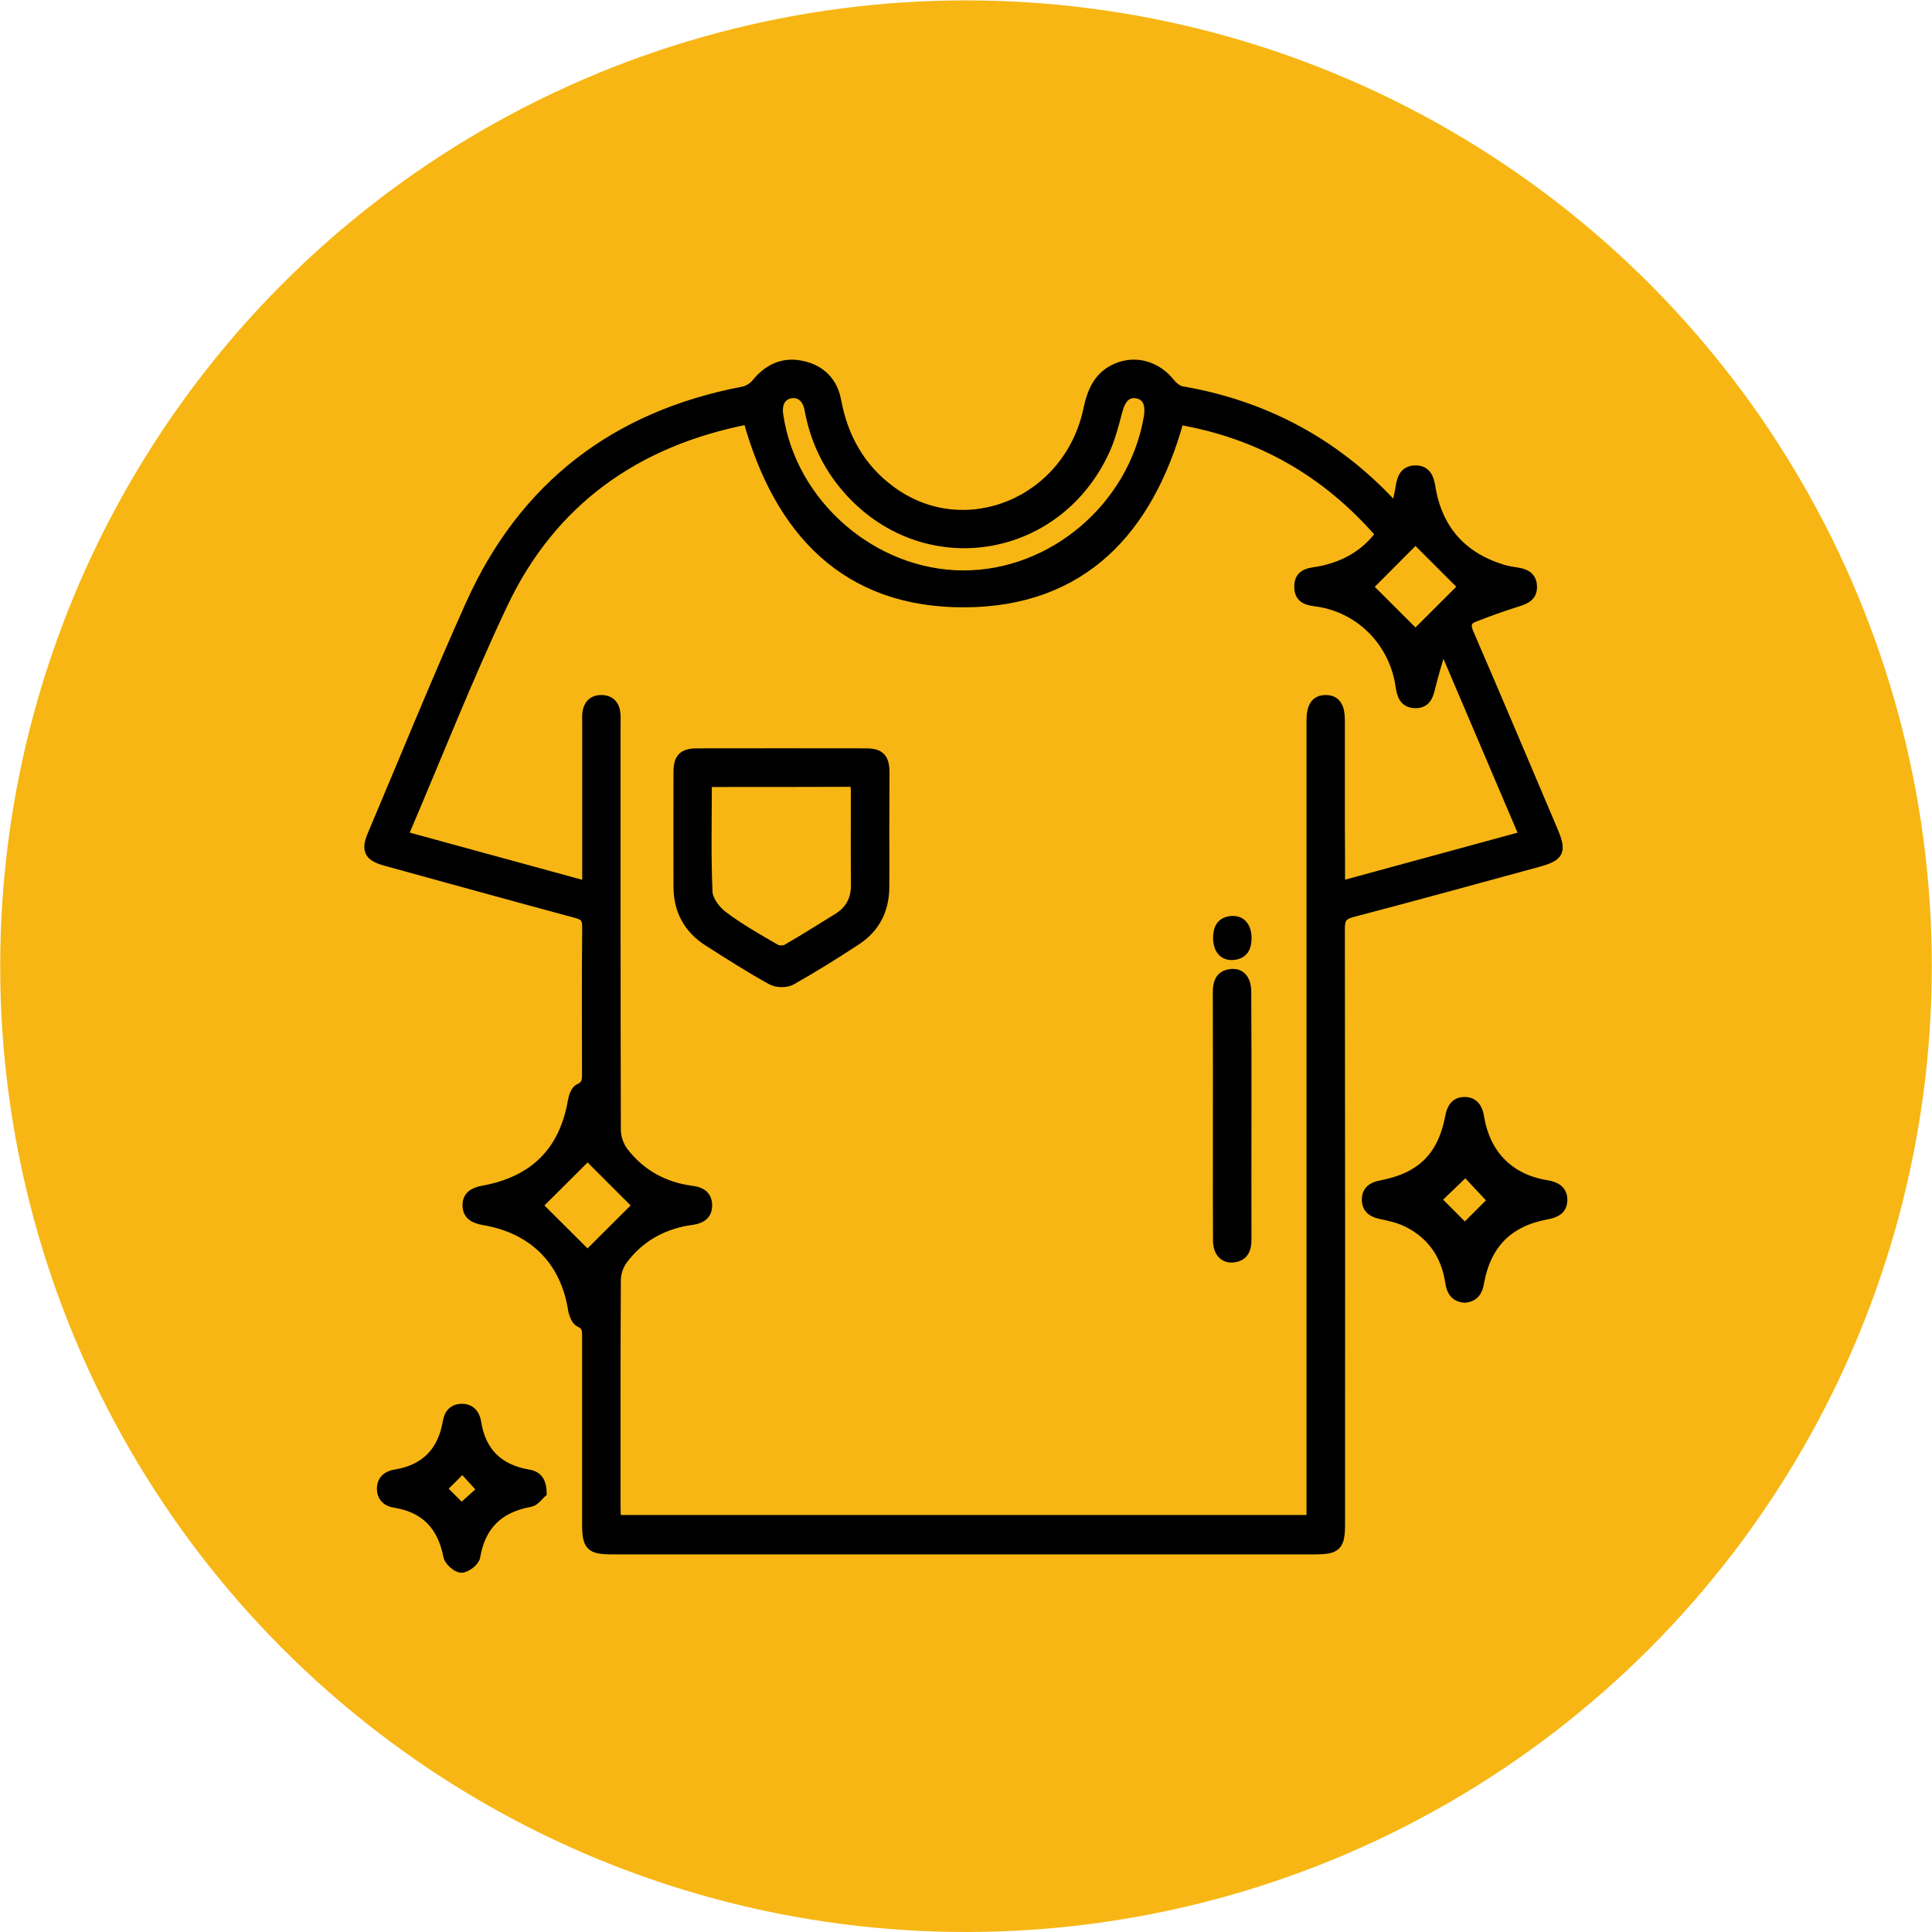 <?xml version="1.0" encoding="utf-8"?>
<!-- Generator: Adobe Illustrator 26.0.0, SVG Export Plug-In . SVG Version: 6.00 Build 0)  -->
<svg version="1.1" id="Capa_1" xmlns="http://www.w3.org/2000/svg" xmlns:xlink="http://www.w3.org/1999/xlink" x="0px" y="0px"
	 viewBox="0 0 200 200" style="enable-background:new 0 0 200 200;" xml:space="preserve">
<style type="text/css">
	.st0{fill:#F7B614;}
	.st1{stroke:#000000;stroke-miterlimit:10;}
	.st2{fill:none;stroke:#000000;stroke-width:1.875;stroke-miterlimit:10;}
</style>
<circle class="st0" cx="100" cy="100.02" r="99.98"/>
<g>
	<path class="st1" d="M144.54,52.5c0.17-0.81,0.33-1.43,0.43-2.07c0.14-0.93,0.43-1.74,1.55-1.75c1.12-0.01,1.42,0.8,1.57,1.73
		c0.71,4.39,3.22,7.23,7.46,8.53c0.51,0.16,1.05,0.24,1.58,0.32c0.89,0.13,1.49,0.56,1.48,1.51c0,0.97-0.68,1.27-1.51,1.53
		c-1.52,0.47-3.03,1.02-4.51,1.6c-0.77,0.3-0.9,0.8-0.53,1.66c2.94,6.79,5.81,13.6,8.7,20.41c0.93,2.2,0.71,2.67-1.64,3.31
		c-6.38,1.74-12.75,3.49-19.14,5.17c-0.99,0.26-1.26,0.65-1.26,1.66c0.03,20.53,0.03,41.06,0.02,61.58c0,2.38-0.34,2.72-2.71,2.72
		c-24.21,0-48.42,0-72.64,0c-2.28,0-2.63-0.36-2.63-2.67c0-6.42,0-12.83,0-19.25c0-0.66,0.07-1.25-0.76-1.61
		c-0.36-0.16-0.62-0.86-0.7-1.35c-0.81-5.04-4.06-8.32-9.2-9.2c-0.94-0.16-1.73-0.5-1.72-1.59c0.01-1.02,0.77-1.35,1.66-1.51
		c5.31-0.98,8.36-4.07,9.25-9.28c0.08-0.45,0.31-1.11,0.65-1.25c0.86-0.37,0.82-0.99,0.81-1.7c-0.01-5.01-0.03-10.02,0.02-15.02
		c0.01-0.85-0.22-1.2-1.07-1.43c-6.58-1.77-13.15-3.59-19.73-5.4c-1.78-0.49-2.12-1.1-1.41-2.77c3.37-7.95,6.61-15.96,10.15-23.83
		c5.51-12.25,15.03-19.52,28.21-22.03c0.49-0.09,1.04-0.43,1.36-0.82c1.23-1.52,2.77-2.26,4.69-1.86c1.96,0.4,3.24,1.65,3.61,3.64
		c0.72,3.87,2.54,7.08,5.74,9.39c7.63,5.53,18.29,1.09,20.32-8.46c0.41-1.93,1.09-3.56,3.05-4.35c1.96-0.79,4.08-0.13,5.43,1.57
		c0.3,0.37,0.77,0.77,1.21,0.85c8.52,1.47,15.76,5.31,21.68,11.63C144.12,52.2,144.23,52.26,144.54,52.5z M138.74,91.72
		c6.4-1.74,12.66-3.45,19.04-5.19c-2.78-6.53-5.48-12.87-8.19-19.22c-0.14,0-0.28-0.01-0.42-0.01c-0.36,1.25-0.76,2.49-1.06,3.75
		c-0.22,0.89-0.42,1.75-1.55,1.76c-1.2,0.01-1.46-0.85-1.6-1.83c-0.64-4.36-3.89-7.79-8.15-8.61c-1.05-0.2-2.33-0.1-2.33-1.64
		c0-1.54,1.31-1.43,2.34-1.65c2.46-0.53,4.52-1.69,6.08-3.79c-5.62-6.47-12.53-10.39-20.84-11.82c-3.14,11.37-9.98,18.82-22.14,18.9
		c-12.35,0.08-19.3-7.39-22.49-18.94c-11.56,2.25-20.32,8.4-25.39,19.13c-3.63,7.69-6.75,15.62-10.09,23.45
		c-0.06,0.14-0.05,0.31-0.08,0.55c6.27,1.72,12.51,3.42,18.9,5.17c0-0.61,0-1.06,0-1.5c0-5.13,0-10.26,0-15.39
		c0-0.33-0.02-0.67,0.01-0.99c0.1-0.85,0.55-1.39,1.44-1.4c0.95-0.01,1.43,0.54,1.51,1.45c0.03,0.37,0.01,0.74,0.01,1.12
		c0,13.99-0.01,27.97,0.03,41.96c0,0.75,0.31,1.64,0.76,2.24c1.79,2.34,4.21,3.66,7.14,4.04c0.86,0.11,1.52,0.48,1.55,1.46
		c0.03,1.05-0.65,1.44-1.56,1.58c-0.16,0.03-0.33,0.04-0.49,0.07c-2.77,0.49-5.05,1.81-6.72,4.07c-0.4,0.55-0.67,1.34-0.68,2.02
		c-0.05,7.9-0.03,15.81-0.03,23.71c0,0.4,0.04,0.79,0.05,1.16c24.05,0,47.98,0,71.96,0c0-0.63,0-1.17,0-1.7c0-27.02,0-54.04,0-81.07
		c0-1.45,0.47-2.11,1.49-2.11c1.02,0,1.48,0.66,1.48,2.12c0,3.68,0,7.37,0,11.05C138.74,87.61,138.74,89.59,138.74,91.72z
		 M99.7,59.55c9.24,0.03,17.57-7.03,19.19-16.27c0.26-1.49-0.16-2.36-1.22-2.54c-1.01-0.17-1.65,0.5-2,1.88
		c-0.35,1.35-0.71,2.73-1.28,3.99c-5.02,10.96-18.89,12.99-26.73,3.94c-2.04-2.36-3.32-5.1-3.88-8.18c-0.22-1.2-1-1.8-1.94-1.63
		c-0.96,0.17-1.43,1-1.26,2.19C81.91,52.19,90.35,59.52,99.7,59.55z M60.82,129.94c1.68-1.67,3.52-3.51,5.17-5.15
		c-1.65-1.65-3.5-3.51-5.16-5.16c-1.7,1.69-3.54,3.52-5.18,5.16C57.33,126.45,59.17,128.3,60.82,129.94z M146.53,65.66
		c1.59-1.59,3.36-3.35,4.93-4.92c-1.59-1.59-3.35-3.34-4.93-4.93c-1.56,1.57-3.32,3.33-4.92,4.94
		C143.18,62.32,144.95,64.08,146.53,65.66z"/>
	<path class="st1" d="M151.63,134.36c-0.99-0.08-1.38-0.67-1.52-1.62c-0.42-2.8-1.86-4.93-4.41-6.2c-0.84-0.42-1.78-0.64-2.71-0.83
		c-0.88-0.18-1.49-0.55-1.51-1.49c-0.02-0.96,0.6-1.37,1.47-1.53c4.18-0.79,6.38-2.95,7.16-7.11c0.17-0.9,0.57-1.51,1.48-1.52
		c0.99-0.01,1.4,0.67,1.55,1.6c0.64,3.89,3.12,6.39,6.97,7.01c0.92,0.15,1.63,0.53,1.64,1.52c0.01,0.99-0.66,1.37-1.6,1.54
		c-4.04,0.74-6.31,3.06-7.03,7.1C152.98,133.69,152.58,134.27,151.63,134.36z M148.68,124.18c0.88,0.89,2.11,2.12,2.96,2.97
		c0.88-0.88,2.09-2.1,2.88-2.88c-0.83-0.89-2.03-2.17-2.81-3C150.78,122.15,149.52,123.37,148.68,124.18z"/>
	<path class="st1" d="M56.09,154.53c-0.27,0.22-0.68,0.86-1.19,0.96c-3.24,0.59-5.13,2.37-5.69,5.67c-0.08,0.48-0.95,1.15-1.45,1.15
		c-0.48-0.01-1.27-0.72-1.37-1.23c-0.61-3.13-2.36-5-5.53-5.5c-0.85-0.13-1.36-0.66-1.34-1.51c0.02-0.86,0.57-1.32,1.42-1.45
		c3.11-0.51,4.89-2.36,5.4-5.45c0.14-0.86,0.65-1.36,1.5-1.35c0.87,0.01,1.34,0.59,1.47,1.41c0.48,3.07,2.27,4.84,5.31,5.38
		C55.5,152.74,56.06,153.17,56.09,154.53z M47.77,156.14c0.7-0.63,1.52-1.36,2.14-1.92c-0.72-0.8-1.45-1.61-2.03-2.24
		c-0.76,0.75-1.51,1.5-2.14,2.13C46.36,154.72,47.13,155.5,47.77,156.14z"/>
	<path class="st1" d="M91.56,86.03c0,1.95,0.02,3.89,0,5.84c-0.02,2.31-0.96,4.19-2.9,5.46c-2.21,1.45-4.46,2.86-6.76,4.15
		c-0.53,0.29-1.5,0.27-2.04-0.03c-2.24-1.24-4.4-2.62-6.56-4c-2.03-1.3-3.07-3.19-3.08-5.62c-0.01-3.97-0.01-7.95,0-11.92
		c0-1.44,0.5-1.94,1.94-1.94c5.84-0.01,11.67-0.01,17.51,0c1.42,0,1.9,0.51,1.91,1.97C91.57,81.97,91.56,84,91.56,86.03z
		 M73.19,80.97c0,3.86-0.1,7.62,0.07,11.36c0.04,0.86,0.83,1.92,1.58,2.48c1.71,1.29,3.59,2.35,5.45,3.43
		c0.3,0.18,0.88,0.17,1.19-0.01c1.75-1.01,3.46-2.1,5.19-3.16c1.32-0.8,1.94-1.94,1.92-3.5c-0.03-3.22-0.01-6.45-0.01-9.68
		c0-0.31-0.06-0.62-0.09-0.94C83.38,80.97,78.38,80.97,73.19,80.97z"/>
	<path class="st1" d="M129.05,115.59c0,4.26-0.01,8.51,0,12.77c0,0.99-0.32,1.72-1.41,1.83c-0.95,0.09-1.57-0.6-1.57-1.77
		c-0.02-3.14-0.01-6.28-0.01-9.42c0-5.41,0.01-10.83-0.01-16.24c0-1.02,0.23-1.84,1.41-1.95c0.99-0.1,1.57,0.61,1.57,1.9
		C129.06,106.99,129.05,111.29,129.05,115.59z"/>
	<path class="st1" d="M129.06,97.12c0,0.98-0.36,1.69-1.45,1.76c-0.97,0.06-1.53-0.64-1.53-1.8c0-0.99,0.36-1.69,1.45-1.76
		C128.49,95.26,129.06,95.96,129.06,97.12z"/>
</g>
</svg>
